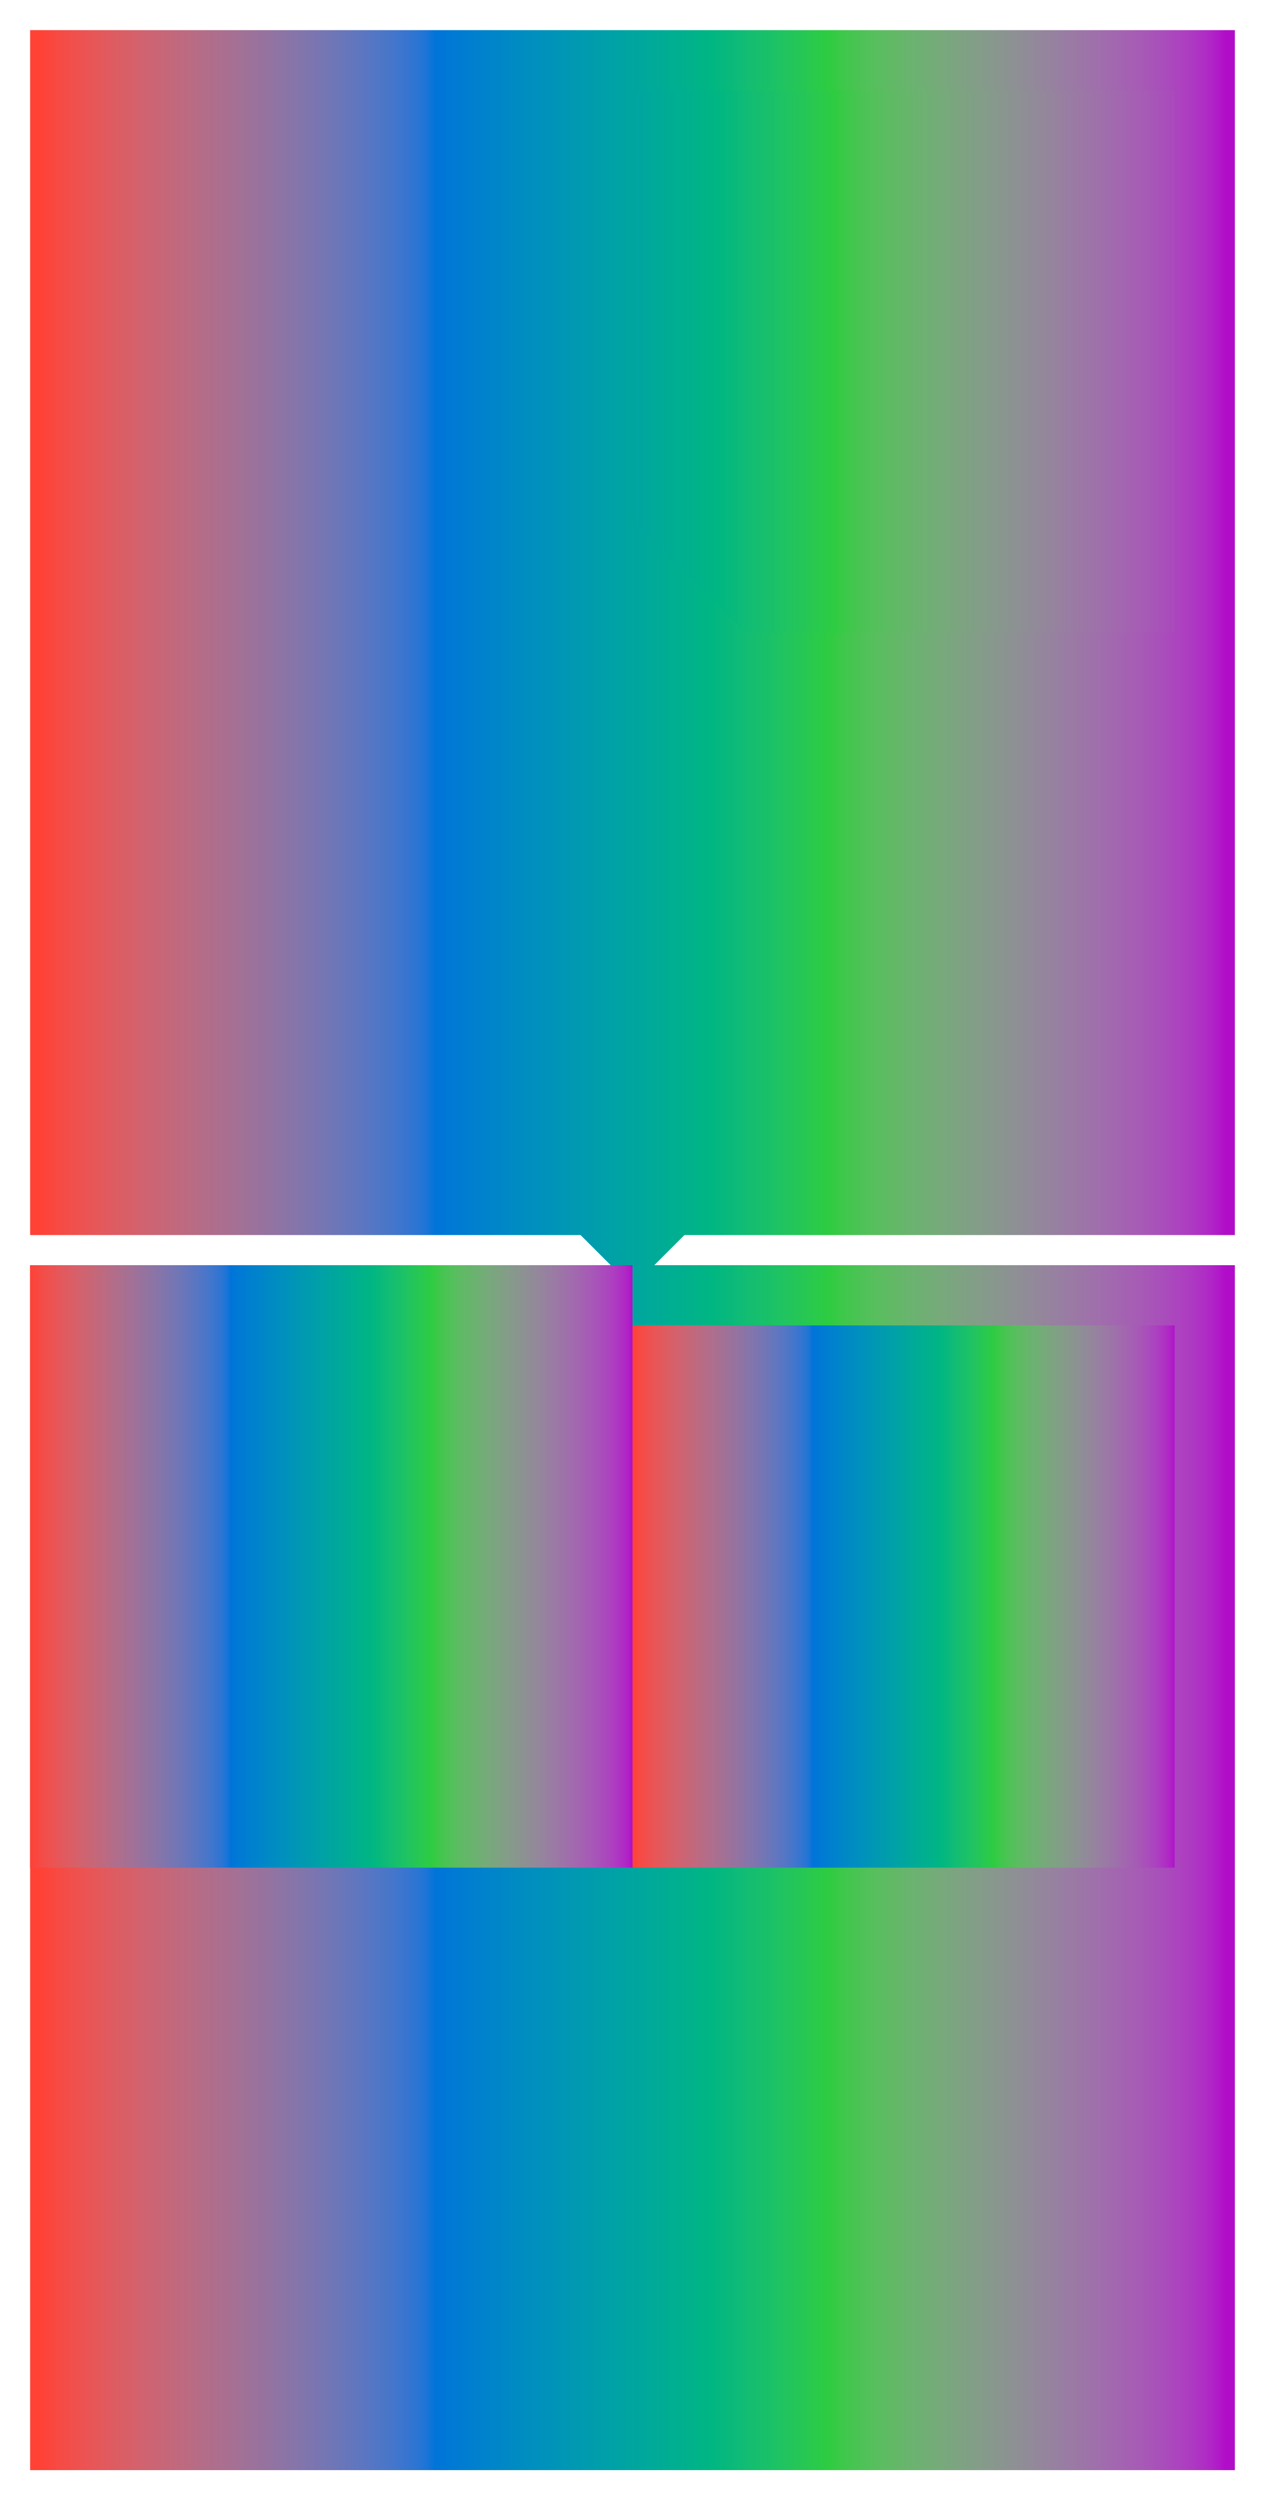 <svg class="typst-doc" viewBox="0 0 210 415" width="210pt" height="415pt" xmlns="http://www.w3.org/2000/svg" xmlns:xlink="http://www.w3.org/1999/xlink" xmlns:h5="http://www.w3.org/1999/xhtml">
    <g transform="matrix(1 0 0 1 5 5)">
        <g transform="translate(0 0)">
            <path class="typst-shape" fill="url(#gA7EF16834F72BB93B7CC3D4BC781C2DB)" d="M 0 0 L 0 200 L 200 200 L 200 0 Z "/>
        </g>
        <g transform="translate(-0 -0)">
            <path class="typst-shape" fill="url(#gA7EF16834F72BB93B7CC3D4BC781C2DB)" d="M 0 0 L 0 100 L 100 100 L 100 0 Z "/>
        </g>
        <g transform="translate(100 10)">
            <path class="typst-shape" fill="url(#g374E30C27C95DAE7549BDFA91A6D31AB)" d="M 0 0 L 0 90 L 90 90 L 90 0 Z "/>
        </g>
        <g transform="translate(55 100)">
            <g class="typst-group">
                <g transform="matrix(0.707 0.707 -0.707 0.707 45 -18.64)">
                    <g transform="translate(-0 -0)">
                        <path class="typst-shape" fill="url(#g99E830D695733422C0985AE8D6A6838E)" d="M 0 0 L 0 90 L 90 90 L 90 0 Z "/>
                    </g>
                </g>
            </g>
        </g>
    </g>
    <g transform="matrix(1 0 0 1 5 210)">
        <g transform="translate(0 0)">
            <path class="typst-shape" fill="url(#g84B233744407027FEDC52D5600850BE6)" d="M 0 0 L 0 200 L 200 200 L 200 0 Z "/>
        </g>
        <g transform="translate(-0 -0)">
            <path class="typst-shape" fill="url(#g31FC33B29B840C8F08040AE0DB3AACFD)" d="M 0 0 L 0 100 L 100 100 L 100 0 Z "/>
        </g>
        <g transform="translate(100 10)">
            <path class="typst-shape" fill="url(#gC0F39F7F495C35E515FC1E28619BC3D7)" d="M 0 0 L 0 90 L 90 90 L 90 0 Z "/>
        </g>
        <g transform="translate(55 100)">
            <g class="typst-group">
                <g transform="matrix(0.707 0.707 -0.707 0.707 45 -18.64)">
                    <g transform="translate(-0 -0)">
                        <path class="typst-shape" fill="url(#gC0F39F7F495C35E515FC1E28619BC3D7)" d="M 0 0 L 0 90 L 90 90 L 90 0 Z "/>
                    </g>
                </g>
            </g>
        </g>
    </g>
    <defs id="gradients">
        <linearGradient id="fADDFF04C9DF5AF9C947486FEFEB53D70" spreadMethod="pad" gradientUnits="userSpaceOnUse" x1="0" y1="0" x2="1" y2="0">
            <stop offset="0%" stop-color="#ff4136"/>
            <stop offset="0.53%" stop-color="#fc443b"/>
            <stop offset="1.06%" stop-color="#f9473f"/>
            <stop offset="1.59%" stop-color="#f74a44"/>
            <stop offset="2.12%" stop-color="#f44c48"/>
            <stop offset="2.65%" stop-color="#f14f4b"/>
            <stop offset="3.17%" stop-color="#ee514f"/>
            <stop offset="3.7%" stop-color="#eb5353"/>
            <stop offset="4.23%" stop-color="#e95556"/>
            <stop offset="4.76%" stop-color="#e65759"/>
            <stop offset="5.29%" stop-color="#e3595c"/>
            <stop offset="5.82%" stop-color="#e05a5f"/>
            <stop offset="6.35%" stop-color="#dd5c62"/>
            <stop offset="6.88%" stop-color="#da5e65"/>
            <stop offset="7.41%" stop-color="#d85f68"/>
            <stop offset="7.94%" stop-color="#d5616b"/>
            <stop offset="8.47%" stop-color="#d2626e"/>
            <stop offset="8.99%" stop-color="#cf6371"/>
            <stop offset="9.52%" stop-color="#cc6473"/>
            <stop offset="10.05%" stop-color="#c96676"/>
            <stop offset="10.58%" stop-color="#c66779"/>
            <stop offset="11.11%" stop-color="#c3687b"/>
            <stop offset="11.64%" stop-color="#c0697e"/>
            <stop offset="12.17%" stop-color="#bd6a80"/>
            <stop offset="12.7%" stop-color="#ba6b83"/>
            <stop offset="13.23%" stop-color="#b76c85"/>
            <stop offset="13.76%" stop-color="#b46d88"/>
            <stop offset="14.29%" stop-color="#b16d8a"/>
            <stop offset="14.81%" stop-color="#ae6e8d"/>
            <stop offset="15.34%" stop-color="#ab6f8f"/>
            <stop offset="15.87%" stop-color="#a86f91"/>
            <stop offset="16.4%" stop-color="#a57094"/>
            <stop offset="16.93%" stop-color="#a27196"/>
            <stop offset="17.46%" stop-color="#9f7198"/>
            <stop offset="17.99%" stop-color="#9b729b"/>
            <stop offset="18.52%" stop-color="#98729d"/>
            <stop offset="19.05%" stop-color="#95739f"/>
            <stop offset="19.58%" stop-color="#9273a1"/>
            <stop offset="20.11%" stop-color="#8e74a4"/>
            <stop offset="20.63%" stop-color="#8b74a6"/>
            <stop offset="21.16%" stop-color="#8874a8"/>
            <stop offset="21.69%" stop-color="#8475aa"/>
            <stop offset="22.22%" stop-color="#8175ac"/>
            <stop offset="22.75%" stop-color="#7d75af"/>
            <stop offset="23.28%" stop-color="#7a75b1"/>
            <stop offset="23.81%" stop-color="#7676b3"/>
            <stop offset="24.34%" stop-color="#7276b5"/>
            <stop offset="24.87%" stop-color="#6e76b7"/>
            <stop offset="25.4%" stop-color="#6a76b9"/>
            <stop offset="25.93%" stop-color="#6676bc"/>
            <stop offset="26.46%" stop-color="#6276be"/>
            <stop offset="26.98%" stop-color="#5e76c0"/>
            <stop offset="27.51%" stop-color="#5a76c2"/>
            <stop offset="28.04%" stop-color="#5576c4"/>
            <stop offset="28.57%" stop-color="#5076c6"/>
            <stop offset="29.1%" stop-color="#4b76c8"/>
            <stop offset="29.63%" stop-color="#4676ca"/>
            <stop offset="30.16%" stop-color="#4076cd"/>
            <stop offset="30.69%" stop-color="#3a75cf"/>
            <stop offset="31.22%" stop-color="#3375d1"/>
            <stop offset="31.75%" stop-color="#2c75d3"/>
            <stop offset="32.28%" stop-color="#2375d5"/>
            <stop offset="32.8%" stop-color="#1674d7"/>
            <stop offset="33.33%" stop-color="#0074d9"/>
            <stop offset="33.33%" stop-color="#0074d9"/>
            <stop offset="33.86%" stop-color="#0076d7"/>
            <stop offset="34.39%" stop-color="#0078d6"/>
            <stop offset="34.92%" stop-color="#007ad4"/>
            <stop offset="35.45%" stop-color="#007bd2"/>
            <stop offset="35.98%" stop-color="#007dd1"/>
            <stop offset="36.51%" stop-color="#007fcf"/>
            <stop offset="37.04%" stop-color="#0081cd"/>
            <stop offset="37.57%" stop-color="#0082cc"/>
            <stop offset="38.1%" stop-color="#0084ca"/>
            <stop offset="38.62%" stop-color="#0086c8"/>
            <stop offset="39.15%" stop-color="#0087c6"/>
            <stop offset="39.68%" stop-color="#0089c5"/>
            <stop offset="40.21%" stop-color="#008bc3"/>
            <stop offset="40.74%" stop-color="#008cc1"/>
            <stop offset="41.27%" stop-color="#008ebf"/>
            <stop offset="41.8%" stop-color="#008fbe"/>
            <stop offset="42.33%" stop-color="#0091bc"/>
            <stop offset="42.86%" stop-color="#0092ba"/>
            <stop offset="43.39%" stop-color="#0094b8"/>
            <stop offset="43.92%" stop-color="#0095b6"/>
            <stop offset="44.44%" stop-color="#0097b4"/>
            <stop offset="44.97%" stop-color="#0098b2"/>
            <stop offset="45.5%" stop-color="#009ab0"/>
            <stop offset="46.03%" stop-color="#009baf"/>
            <stop offset="46.56%" stop-color="#009cad"/>
            <stop offset="47.09%" stop-color="#009eab"/>
            <stop offset="47.62%" stop-color="#009fa9"/>
            <stop offset="48.15%" stop-color="#00a1a7"/>
            <stop offset="48.68%" stop-color="#00a2a5"/>
            <stop offset="49.21%" stop-color="#00a3a3"/>
            <stop offset="49.74%" stop-color="#00a5a0"/>
            <stop offset="50.26%" stop-color="#00a69e"/>
            <stop offset="50.79%" stop-color="#00a79c"/>
            <stop offset="51.32%" stop-color="#00a99a"/>
            <stop offset="51.85%" stop-color="#00aa98"/>
            <stop offset="52.38%" stop-color="#00ab96"/>
            <stop offset="52.91%" stop-color="#00ad93"/>
            <stop offset="53.44%" stop-color="#00ae91"/>
            <stop offset="53.97%" stop-color="#00af8f"/>
            <stop offset="54.5%" stop-color="#00b08d"/>
            <stop offset="55.03%" stop-color="#00b28a"/>
            <stop offset="55.56%" stop-color="#00b388"/>
            <stop offset="56.08%" stop-color="#00b485"/>
            <stop offset="56.61%" stop-color="#00b683"/>
            <stop offset="57.14%" stop-color="#02b780"/>
            <stop offset="57.67%" stop-color="#05b87d"/>
            <stop offset="58.2%" stop-color="#09b97b"/>
            <stop offset="58.73%" stop-color="#0dba78"/>
            <stop offset="59.26%" stop-color="#10bc75"/>
            <stop offset="59.79%" stop-color="#13bd72"/>
            <stop offset="60.32%" stop-color="#15be6f"/>
            <stop offset="60.85%" stop-color="#18bf6c"/>
            <stop offset="61.38%" stop-color="#1ac069"/>
            <stop offset="61.9%" stop-color="#1cc266"/>
            <stop offset="62.43%" stop-color="#1fc362"/>
            <stop offset="62.96%" stop-color="#21c45f"/>
            <stop offset="63.49%" stop-color="#23c55b"/>
            <stop offset="64.02%" stop-color="#25c657"/>
            <stop offset="64.55%" stop-color="#27c753"/>
            <stop offset="65.08%" stop-color="#29c94f"/>
            <stop offset="65.61%" stop-color="#2aca4a"/>
            <stop offset="66.14%" stop-color="#2ccb45"/>
            <stop offset="66.67%" stop-color="#2ecc40"/>
            <stop offset="66.67%" stop-color="#2ecc40"/>
            <stop offset="67.2%" stop-color="#36ca45"/>
            <stop offset="67.72%" stop-color="#3dc84a"/>
            <stop offset="68.25%" stop-color="#43c64e"/>
            <stop offset="68.78%" stop-color="#48c452"/>
            <stop offset="69.31%" stop-color="#4dc256"/>
            <stop offset="69.84%" stop-color="#52c159"/>
            <stop offset="70.37%" stop-color="#56bf5d"/>
            <stop offset="70.9%" stop-color="#5abd60"/>
            <stop offset="71.43%" stop-color="#5ebb63"/>
            <stop offset="71.96%" stop-color="#61b966"/>
            <stop offset="72.49%" stop-color="#64b769"/>
            <stop offset="73.02%" stop-color="#67b56c"/>
            <stop offset="73.54%" stop-color="#6ab36f"/>
            <stop offset="74.07%" stop-color="#6db172"/>
            <stop offset="74.6%" stop-color="#70af74"/>
            <stop offset="75.13%" stop-color="#72ad77"/>
            <stop offset="75.66%" stop-color="#75ab79"/>
            <stop offset="76.19%" stop-color="#77a97c"/>
            <stop offset="76.72%" stop-color="#7aa67e"/>
            <stop offset="77.25%" stop-color="#7ca480"/>
            <stop offset="77.78%" stop-color="#7ea282"/>
            <stop offset="78.31%" stop-color="#80a085"/>
            <stop offset="78.84%" stop-color="#829e87"/>
            <stop offset="79.37%" stop-color="#849c89"/>
            <stop offset="79.89%" stop-color="#869a8b"/>
            <stop offset="80.42%" stop-color="#88988d"/>
            <stop offset="80.95%" stop-color="#89958f"/>
            <stop offset="81.48%" stop-color="#8b9391"/>
            <stop offset="82.01%" stop-color="#8d9193"/>
            <stop offset="82.54%" stop-color="#8e8f95"/>
            <stop offset="83.07%" stop-color="#908c97"/>
            <stop offset="83.6%" stop-color="#918a99"/>
            <stop offset="84.13%" stop-color="#93889a"/>
            <stop offset="84.66%" stop-color="#94859c"/>
            <stop offset="85.19%" stop-color="#96839e"/>
            <stop offset="85.71%" stop-color="#9780a0"/>
            <stop offset="86.24%" stop-color="#987ea2"/>
            <stop offset="86.77%" stop-color="#9a7ba3"/>
            <stop offset="87.3%" stop-color="#9b79a5"/>
            <stop offset="87.83%" stop-color="#9c76a7"/>
            <stop offset="88.36%" stop-color="#9d74a8"/>
            <stop offset="88.89%" stop-color="#9e71aa"/>
            <stop offset="89.42%" stop-color="#a06eac"/>
            <stop offset="89.95%" stop-color="#a16bad"/>
            <stop offset="90.48%" stop-color="#a268af"/>
            <stop offset="91.01%" stop-color="#a365b0"/>
            <stop offset="91.53%" stop-color="#a462b2"/>
            <stop offset="92.06%" stop-color="#a55fb3"/>
            <stop offset="92.59%" stop-color="#a65cb5"/>
            <stop offset="93.12%" stop-color="#a759b6"/>
            <stop offset="93.65%" stop-color="#a855b8"/>
            <stop offset="94.18%" stop-color="#a852b9"/>
            <stop offset="94.71%" stop-color="#a94ebb"/>
            <stop offset="95.24%" stop-color="#aa4abc"/>
            <stop offset="95.77%" stop-color="#ab46be"/>
            <stop offset="96.3%" stop-color="#ac42bf"/>
            <stop offset="96.83%" stop-color="#ad3dc1"/>
            <stop offset="97.35%" stop-color="#ad38c2"/>
            <stop offset="97.88%" stop-color="#ae32c3"/>
            <stop offset="98.41%" stop-color="#af2cc5"/>
            <stop offset="98.94%" stop-color="#b024c6"/>
            <stop offset="99.47%" stop-color="#b01bc8"/>
            <stop offset="100%" stop-color="#b10dc9"/>
        </linearGradient>
        <linearGradient id="fB05EF82C10726BAD5D62B0C1F06C49A" spreadMethod="pad" gradientUnits="userSpaceOnUse" x1="0" y1="0" x2="1" y2="0">
            <stop offset="0%" stop-color="#ff4136"/>
            <stop offset="0.53%" stop-color="#fc443b"/>
            <stop offset="1.06%" stop-color="#f9473f"/>
            <stop offset="1.59%" stop-color="#f74a44"/>
            <stop offset="2.12%" stop-color="#f44c48"/>
            <stop offset="2.65%" stop-color="#f14f4b"/>
            <stop offset="3.17%" stop-color="#ee514f"/>
            <stop offset="3.7%" stop-color="#eb5353"/>
            <stop offset="4.23%" stop-color="#e95556"/>
            <stop offset="4.76%" stop-color="#e65759"/>
            <stop offset="5.29%" stop-color="#e3595c"/>
            <stop offset="5.82%" stop-color="#e05a5f"/>
            <stop offset="6.35%" stop-color="#dd5c62"/>
            <stop offset="6.88%" stop-color="#da5e65"/>
            <stop offset="7.41%" stop-color="#d85f68"/>
            <stop offset="7.94%" stop-color="#d5616b"/>
            <stop offset="8.47%" stop-color="#d2626e"/>
            <stop offset="8.99%" stop-color="#cf6371"/>
            <stop offset="9.52%" stop-color="#cc6473"/>
            <stop offset="10.05%" stop-color="#c96676"/>
            <stop offset="10.58%" stop-color="#c66779"/>
            <stop offset="11.11%" stop-color="#c3687b"/>
            <stop offset="11.64%" stop-color="#c0697e"/>
            <stop offset="12.17%" stop-color="#bd6a80"/>
            <stop offset="12.7%" stop-color="#ba6b83"/>
            <stop offset="13.23%" stop-color="#b76c85"/>
            <stop offset="13.76%" stop-color="#b46d88"/>
            <stop offset="14.29%" stop-color="#b16d8a"/>
            <stop offset="14.81%" stop-color="#ae6e8d"/>
            <stop offset="15.34%" stop-color="#ab6f8f"/>
            <stop offset="15.87%" stop-color="#a86f91"/>
            <stop offset="16.4%" stop-color="#a57094"/>
            <stop offset="16.93%" stop-color="#a27196"/>
            <stop offset="17.46%" stop-color="#9f7198"/>
            <stop offset="17.99%" stop-color="#9b729b"/>
            <stop offset="18.52%" stop-color="#98729d"/>
            <stop offset="19.05%" stop-color="#95739f"/>
            <stop offset="19.58%" stop-color="#9273a1"/>
            <stop offset="20.11%" stop-color="#8e74a4"/>
            <stop offset="20.63%" stop-color="#8b74a6"/>
            <stop offset="21.16%" stop-color="#8874a8"/>
            <stop offset="21.69%" stop-color="#8475aa"/>
            <stop offset="22.22%" stop-color="#8175ac"/>
            <stop offset="22.75%" stop-color="#7d75af"/>
            <stop offset="23.28%" stop-color="#7a75b1"/>
            <stop offset="23.81%" stop-color="#7676b3"/>
            <stop offset="24.34%" stop-color="#7276b5"/>
            <stop offset="24.87%" stop-color="#6e76b7"/>
            <stop offset="25.4%" stop-color="#6a76b9"/>
            <stop offset="25.93%" stop-color="#6676bc"/>
            <stop offset="26.46%" stop-color="#6276be"/>
            <stop offset="26.98%" stop-color="#5e76c0"/>
            <stop offset="27.51%" stop-color="#5a76c2"/>
            <stop offset="28.04%" stop-color="#5576c4"/>
            <stop offset="28.57%" stop-color="#5076c6"/>
            <stop offset="29.1%" stop-color="#4b76c8"/>
            <stop offset="29.63%" stop-color="#4676ca"/>
            <stop offset="30.16%" stop-color="#4076cd"/>
            <stop offset="30.69%" stop-color="#3a75cf"/>
            <stop offset="31.22%" stop-color="#3375d1"/>
            <stop offset="31.75%" stop-color="#2c75d3"/>
            <stop offset="32.28%" stop-color="#2375d5"/>
            <stop offset="32.8%" stop-color="#1674d7"/>
            <stop offset="33.33%" stop-color="#0074d9"/>
            <stop offset="33.33%" stop-color="#0074d9"/>
            <stop offset="33.86%" stop-color="#0076d7"/>
            <stop offset="34.39%" stop-color="#0078d6"/>
            <stop offset="34.92%" stop-color="#007ad4"/>
            <stop offset="35.45%" stop-color="#007bd2"/>
            <stop offset="35.98%" stop-color="#007dd1"/>
            <stop offset="36.51%" stop-color="#007fcf"/>
            <stop offset="37.04%" stop-color="#0081cd"/>
            <stop offset="37.57%" stop-color="#0082cc"/>
            <stop offset="38.1%" stop-color="#0084ca"/>
            <stop offset="38.62%" stop-color="#0086c8"/>
            <stop offset="39.15%" stop-color="#0087c6"/>
            <stop offset="39.68%" stop-color="#0089c5"/>
            <stop offset="40.21%" stop-color="#008bc3"/>
            <stop offset="40.74%" stop-color="#008cc1"/>
            <stop offset="41.27%" stop-color="#008ebf"/>
            <stop offset="41.8%" stop-color="#008fbe"/>
            <stop offset="42.33%" stop-color="#0091bc"/>
            <stop offset="42.86%" stop-color="#0092ba"/>
            <stop offset="43.39%" stop-color="#0094b8"/>
            <stop offset="43.92%" stop-color="#0095b6"/>
            <stop offset="44.44%" stop-color="#0097b4"/>
            <stop offset="44.97%" stop-color="#0098b2"/>
            <stop offset="45.5%" stop-color="#009ab0"/>
            <stop offset="46.03%" stop-color="#009baf"/>
            <stop offset="46.56%" stop-color="#009cad"/>
            <stop offset="47.09%" stop-color="#009eab"/>
            <stop offset="47.62%" stop-color="#009fa9"/>
            <stop offset="48.15%" stop-color="#00a1a7"/>
            <stop offset="48.68%" stop-color="#00a2a5"/>
            <stop offset="49.21%" stop-color="#00a3a3"/>
            <stop offset="49.74%" stop-color="#00a5a0"/>
            <stop offset="50.26%" stop-color="#00a69e"/>
            <stop offset="50.79%" stop-color="#00a79c"/>
            <stop offset="51.32%" stop-color="#00a99a"/>
            <stop offset="51.85%" stop-color="#00aa98"/>
            <stop offset="52.38%" stop-color="#00ab96"/>
            <stop offset="52.91%" stop-color="#00ad93"/>
            <stop offset="53.44%" stop-color="#00ae91"/>
            <stop offset="53.97%" stop-color="#00af8f"/>
            <stop offset="54.5%" stop-color="#00b08d"/>
            <stop offset="55.03%" stop-color="#00b28a"/>
            <stop offset="55.56%" stop-color="#00b388"/>
            <stop offset="56.08%" stop-color="#00b485"/>
            <stop offset="56.61%" stop-color="#00b683"/>
            <stop offset="57.14%" stop-color="#02b780"/>
            <stop offset="57.67%" stop-color="#05b87d"/>
            <stop offset="58.2%" stop-color="#09b97b"/>
            <stop offset="58.73%" stop-color="#0dba78"/>
            <stop offset="59.26%" stop-color="#10bc75"/>
            <stop offset="59.79%" stop-color="#13bd72"/>
            <stop offset="60.32%" stop-color="#15be6f"/>
            <stop offset="60.85%" stop-color="#18bf6c"/>
            <stop offset="61.38%" stop-color="#1ac069"/>
            <stop offset="61.9%" stop-color="#1cc266"/>
            <stop offset="62.43%" stop-color="#1fc362"/>
            <stop offset="62.96%" stop-color="#21c45f"/>
            <stop offset="63.49%" stop-color="#23c55b"/>
            <stop offset="64.02%" stop-color="#25c657"/>
            <stop offset="64.55%" stop-color="#27c753"/>
            <stop offset="65.08%" stop-color="#29c94f"/>
            <stop offset="65.61%" stop-color="#2aca4a"/>
            <stop offset="66.14%" stop-color="#2ccb45"/>
            <stop offset="66.67%" stop-color="#2ecc40"/>
            <stop offset="66.67%" stop-color="#2ecc40"/>
            <stop offset="67.2%" stop-color="#36ca45"/>
            <stop offset="67.72%" stop-color="#3dc84a"/>
            <stop offset="68.25%" stop-color="#43c64e"/>
            <stop offset="68.78%" stop-color="#48c452"/>
            <stop offset="69.31%" stop-color="#4dc256"/>
            <stop offset="69.84%" stop-color="#52c159"/>
            <stop offset="70.37%" stop-color="#56bf5d"/>
            <stop offset="70.9%" stop-color="#5abd60"/>
            <stop offset="71.43%" stop-color="#5ebb63"/>
            <stop offset="71.96%" stop-color="#61b966"/>
            <stop offset="72.49%" stop-color="#64b769"/>
            <stop offset="73.02%" stop-color="#67b56c"/>
            <stop offset="73.54%" stop-color="#6ab36f"/>
            <stop offset="74.07%" stop-color="#6db172"/>
            <stop offset="74.6%" stop-color="#70af74"/>
            <stop offset="75.13%" stop-color="#72ad77"/>
            <stop offset="75.66%" stop-color="#75ab79"/>
            <stop offset="76.19%" stop-color="#77a97c"/>
            <stop offset="76.72%" stop-color="#7aa67e"/>
            <stop offset="77.25%" stop-color="#7ca480"/>
            <stop offset="77.78%" stop-color="#7ea282"/>
            <stop offset="78.31%" stop-color="#80a085"/>
            <stop offset="78.84%" stop-color="#829e87"/>
            <stop offset="79.37%" stop-color="#849c89"/>
            <stop offset="79.89%" stop-color="#869a8b"/>
            <stop offset="80.42%" stop-color="#88988d"/>
            <stop offset="80.95%" stop-color="#89958f"/>
            <stop offset="81.48%" stop-color="#8b9391"/>
            <stop offset="82.01%" stop-color="#8d9193"/>
            <stop offset="82.54%" stop-color="#8e8f95"/>
            <stop offset="83.07%" stop-color="#908c97"/>
            <stop offset="83.6%" stop-color="#918a99"/>
            <stop offset="84.13%" stop-color="#93889a"/>
            <stop offset="84.66%" stop-color="#94859c"/>
            <stop offset="85.19%" stop-color="#96839e"/>
            <stop offset="85.71%" stop-color="#9780a0"/>
            <stop offset="86.24%" stop-color="#987ea2"/>
            <stop offset="86.77%" stop-color="#9a7ba3"/>
            <stop offset="87.3%" stop-color="#9b79a5"/>
            <stop offset="87.83%" stop-color="#9c76a7"/>
            <stop offset="88.36%" stop-color="#9d74a8"/>
            <stop offset="88.89%" stop-color="#9e71aa"/>
            <stop offset="89.42%" stop-color="#a06eac"/>
            <stop offset="89.95%" stop-color="#a16bad"/>
            <stop offset="90.48%" stop-color="#a268af"/>
            <stop offset="91.01%" stop-color="#a365b0"/>
            <stop offset="91.53%" stop-color="#a462b2"/>
            <stop offset="92.06%" stop-color="#a55fb3"/>
            <stop offset="92.59%" stop-color="#a65cb5"/>
            <stop offset="93.12%" stop-color="#a759b6"/>
            <stop offset="93.65%" stop-color="#a855b8"/>
            <stop offset="94.18%" stop-color="#a852b9"/>
            <stop offset="94.71%" stop-color="#a94ebb"/>
            <stop offset="95.24%" stop-color="#aa4abc"/>
            <stop offset="95.77%" stop-color="#ab46be"/>
            <stop offset="96.3%" stop-color="#ac42bf"/>
            <stop offset="96.83%" stop-color="#ad3dc1"/>
            <stop offset="97.35%" stop-color="#ad38c2"/>
            <stop offset="97.88%" stop-color="#ae32c3"/>
            <stop offset="98.41%" stop-color="#af2cc5"/>
            <stop offset="98.94%" stop-color="#b024c6"/>
            <stop offset="99.47%" stop-color="#b01bc8"/>
            <stop offset="100%" stop-color="#b10dc9"/>
        </linearGradient>
    </defs>
    <defs id="gradient-refs">
        <linearGradient gradientTransform="matrix(200 0 0 200 0 0)" id="gA7EF16834F72BB93B7CC3D4BC781C2DB" href="#fADDFF04C9DF5AF9C947486FEFEB53D70" xlink:href="#fADDFF04C9DF5AF9C947486FEFEB53D70"/>
        <linearGradient gradientTransform="matrix(200 0 0 200 -100 -10)" id="g374E30C27C95DAE7549BDFA91A6D31AB" href="#fADDFF04C9DF5AF9C947486FEFEB53D70" xlink:href="#fADDFF04C9DF5AF9C947486FEFEB53D70"/>
        <linearGradient gradientTransform="matrix(141.421 -141.421 141.421 141.421 -128.241 13.18)" id="g99E830D695733422C0985AE8D6A6838E" href="#fADDFF04C9DF5AF9C947486FEFEB53D70" xlink:href="#fADDFF04C9DF5AF9C947486FEFEB53D70"/>
        <linearGradient gradientTransform="matrix(200 0 0 200 0 0)" id="g84B233744407027FEDC52D5600850BE6" href="#fB05EF82C10726BAD5D62B0C1F06C49A" xlink:href="#fB05EF82C10726BAD5D62B0C1F06C49A"/>
        <linearGradient gradientTransform="matrix(100 0 0 100 0 0)" id="g31FC33B29B840C8F08040AE0DB3AACFD" href="#fB05EF82C10726BAD5D62B0C1F06C49A" xlink:href="#fB05EF82C10726BAD5D62B0C1F06C49A"/>
        <linearGradient gradientTransform="matrix(90 0 0 90 0 0)" id="gC0F39F7F495C35E515FC1E28619BC3D7" href="#fB05EF82C10726BAD5D62B0C1F06C49A" xlink:href="#fB05EF82C10726BAD5D62B0C1F06C49A"/>
    </defs>
</svg>
